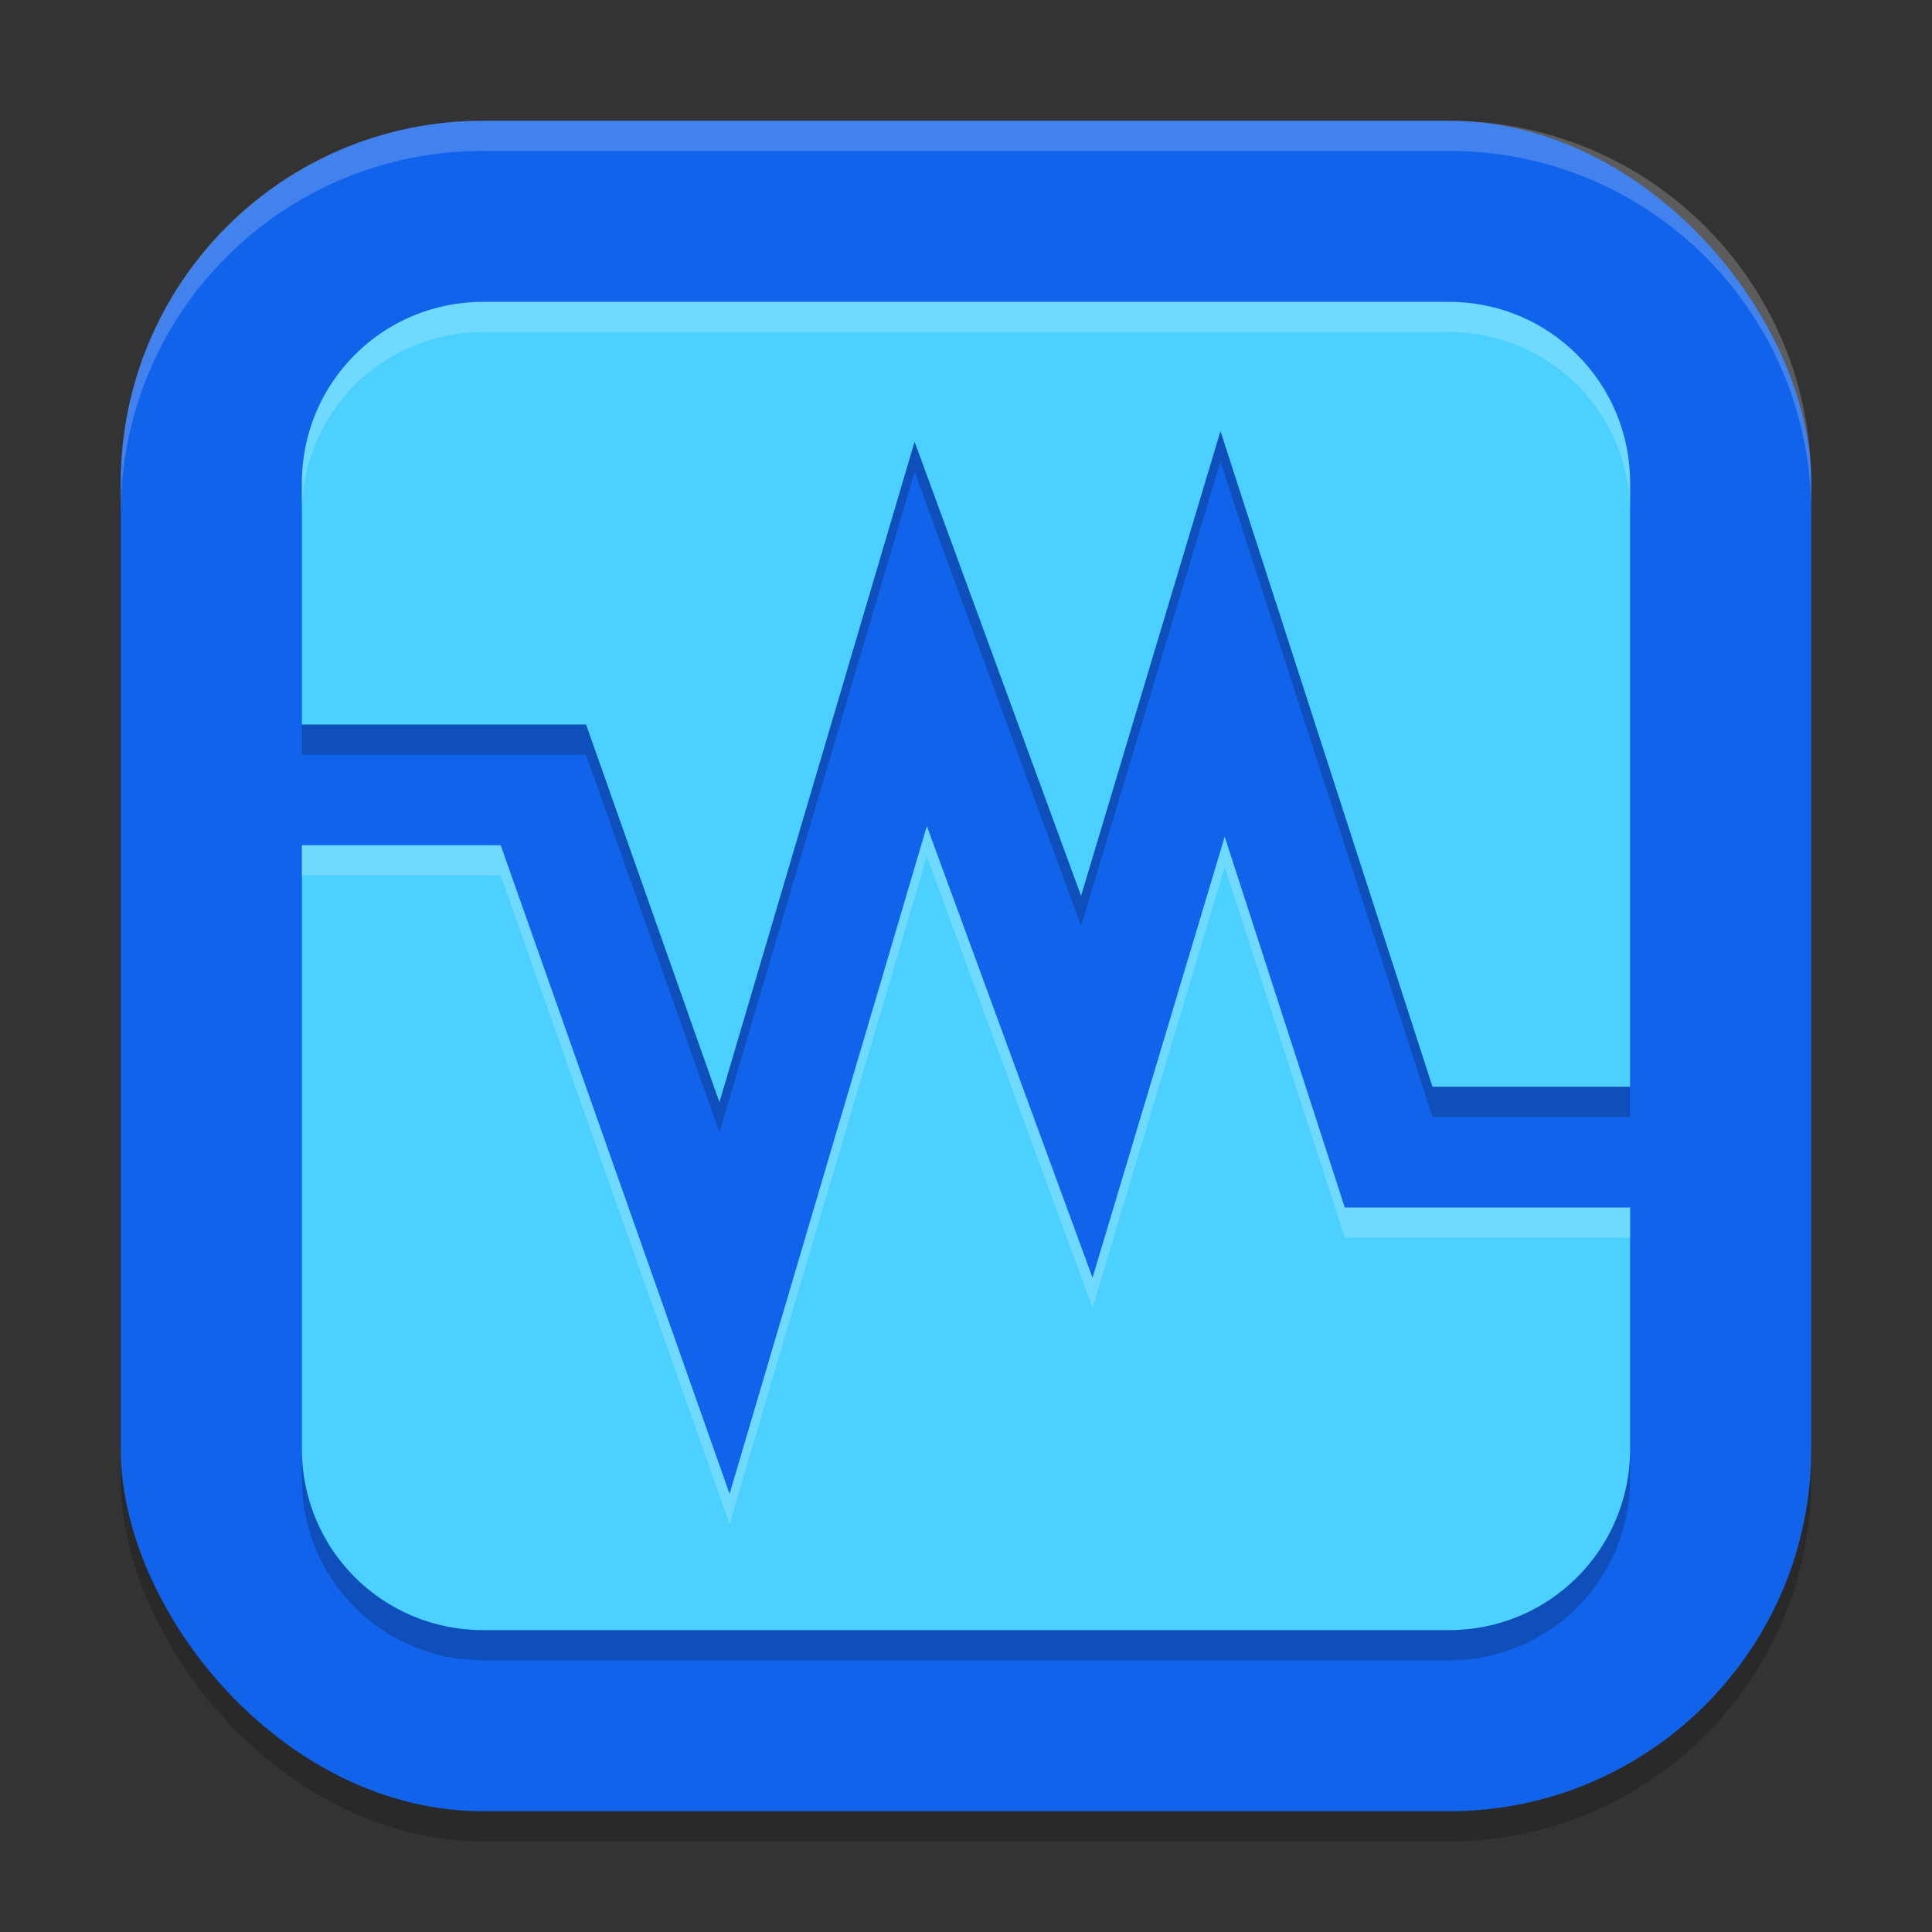 <?xml version="1.0" encoding="UTF-8" standalone="no"?>
<!-- Created with Inkscape (http://www.inkscape.org/) -->

<svg
   width="64"
   height="64"
   viewBox="0 0 64 64"
   version="1.1"
   id="svg5"
   inkscape:version="1.2.2 (1:1.2.2+202305151914+b0a8486541)"
   sodipodi:docname="virtualbox.svg"
   xmlns:inkscape="http://www.inkscape.org/namespaces/inkscape"
   xmlns:sodipodi="http://sodipodi.sourceforge.net/DTD/sodipodi-0.dtd"
   xmlns="http://www.w3.org/2000/svg"
   xmlns:svg="http://www.w3.org/2000/svg">
  <rect x="0" y="0" width="64" height="64" fill="#333333" stroke="none"/>
  <sodipodi:namedview
     id="namedview7"
     pagecolor="#ffffff"
     bordercolor="#000000"
     borderopacity="0.25"
     inkscape:showpageshadow="2"
     inkscape:pageopacity="0.0"
     inkscape:pagecheckerboard="0"
     inkscape:deskcolor="#d1d1d1"
     inkscape:document-units="px"
     showgrid="false"
     inkscape:zoom="12.59375"
     inkscape:cx="32"
     inkscape:cy="32"
     inkscape:window-width="1920"
     inkscape:window-height="1008"
     inkscape:window-x="0"
     inkscape:window-y="0"
     inkscape:window-maximized="1"
     inkscape:current-layer="svg5" />
  <defs
     id="defs2" />
  <rect
     style="opacity:0.2;fill:#000000;stroke-width:4;stroke-linecap:square"
     id="rect234"
     width="56"
     height="56"
     x="4"
     y="5"
     ry="12" />
  <rect
     style="fill:#1263eb;stroke-width:4;stroke-linecap:square;fill-opacity:1"
     id="rect396"
     width="56"
     height="56"
     x="4"
     y="4"
     ry="12" />
  <path
     d="m 16,11 c -3.324,0 -6,2.676 -6,6 v 8 h 9.414 L 23.832,37.512 30.297,15.633 35.812,30.676 40.43,15.281 47.453,37 H 54 V 17 c 0,-3.324 -2.676,-6 -6,-6 z M 30.703,28.367 24.168,50.488 16.586,29 H 10 v 20 c 0,3.324 2.676,6 6,6 h 32 c 3.324,0 6,-2.676 6,-6 V 41 H 44.547 L 40.57,28.719 36.191,43.328 Z"
     style="opacity:0.2;fill:#000000;fill-opacity:1;stroke:none;stroke-width:4;stroke-linecap:square;stroke-linejoin:miter;stroke-dasharray:none;stroke-opacity:1"
     id="path3253"
     sodipodi:nodetypes="ssccccccccsssccccssssccccc" />
  <path
     d="m 16,10 c -3.324,0 -6,2.676 -6,6 v 8 h 9.414 L 23.832,36.512 30.297,14.633 35.812,29.676 40.43,14.281 47.453,36 H 54 V 16 c 0,-3.324 -2.676,-6 -6,-6 z M 30.703,27.367 24.168,49.488 16.586,28 H 10 v 20 c 0,3.324 2.676,6 6,6 h 32 c 3.324,0 6,-2.676 6,-6 V 40 H 44.547 L 40.57,27.719 36.191,42.328 Z"
     style="fill:#4bd0ff;fill-opacity:1;stroke:none;stroke-width:4;stroke-linecap:square;stroke-linejoin:miter;stroke-dasharray:none;stroke-opacity:1"
     id="path3225"
     sodipodi:nodetypes="ssccccccccsssccccssssccccc" />
  <path
     id="path3281"
     style="opacity:0.2;fill:#ffffff;fill-opacity:1;stroke:none;stroke-width:4;stroke-linecap:square;stroke-linejoin:miter;stroke-dasharray:none;stroke-opacity:1"
     d="m 16,10 c -3.324,0 -6,2.676 -6,6 v 1 c 0,-3.324 2.676,-6 6,-6 h 32 c 3.324,0 6,2.676 6,6 v -1 c 0,-3.324 -2.676,-6 -6,-6 z M 30.703,27.367 24.168,49.488 16.586,28 H 10 v 1 h 6.586 L 24.168,50.488 30.703,28.367 36.191,43.328 40.57,28.719 44.547,41 H 54 V 40 H 44.547 L 40.57,27.719 36.191,42.328 Z"
     sodipodi:nodetypes="sscsscsssccccccccccccccccc" />
  <path
     d="M 16,4 C 9.352,4 4,9.352 4,16 v 1 C 4,10.352 9.352,5 16,5 h 32 c 6.648,0 12,5.352 12,12 V 16 C 60,9.352 54.648,4 48,4 Z"
     style="opacity:0.2;fill:#ffffff;stroke-width:4;stroke-linecap:square"
     id="path1040" />
</svg>
